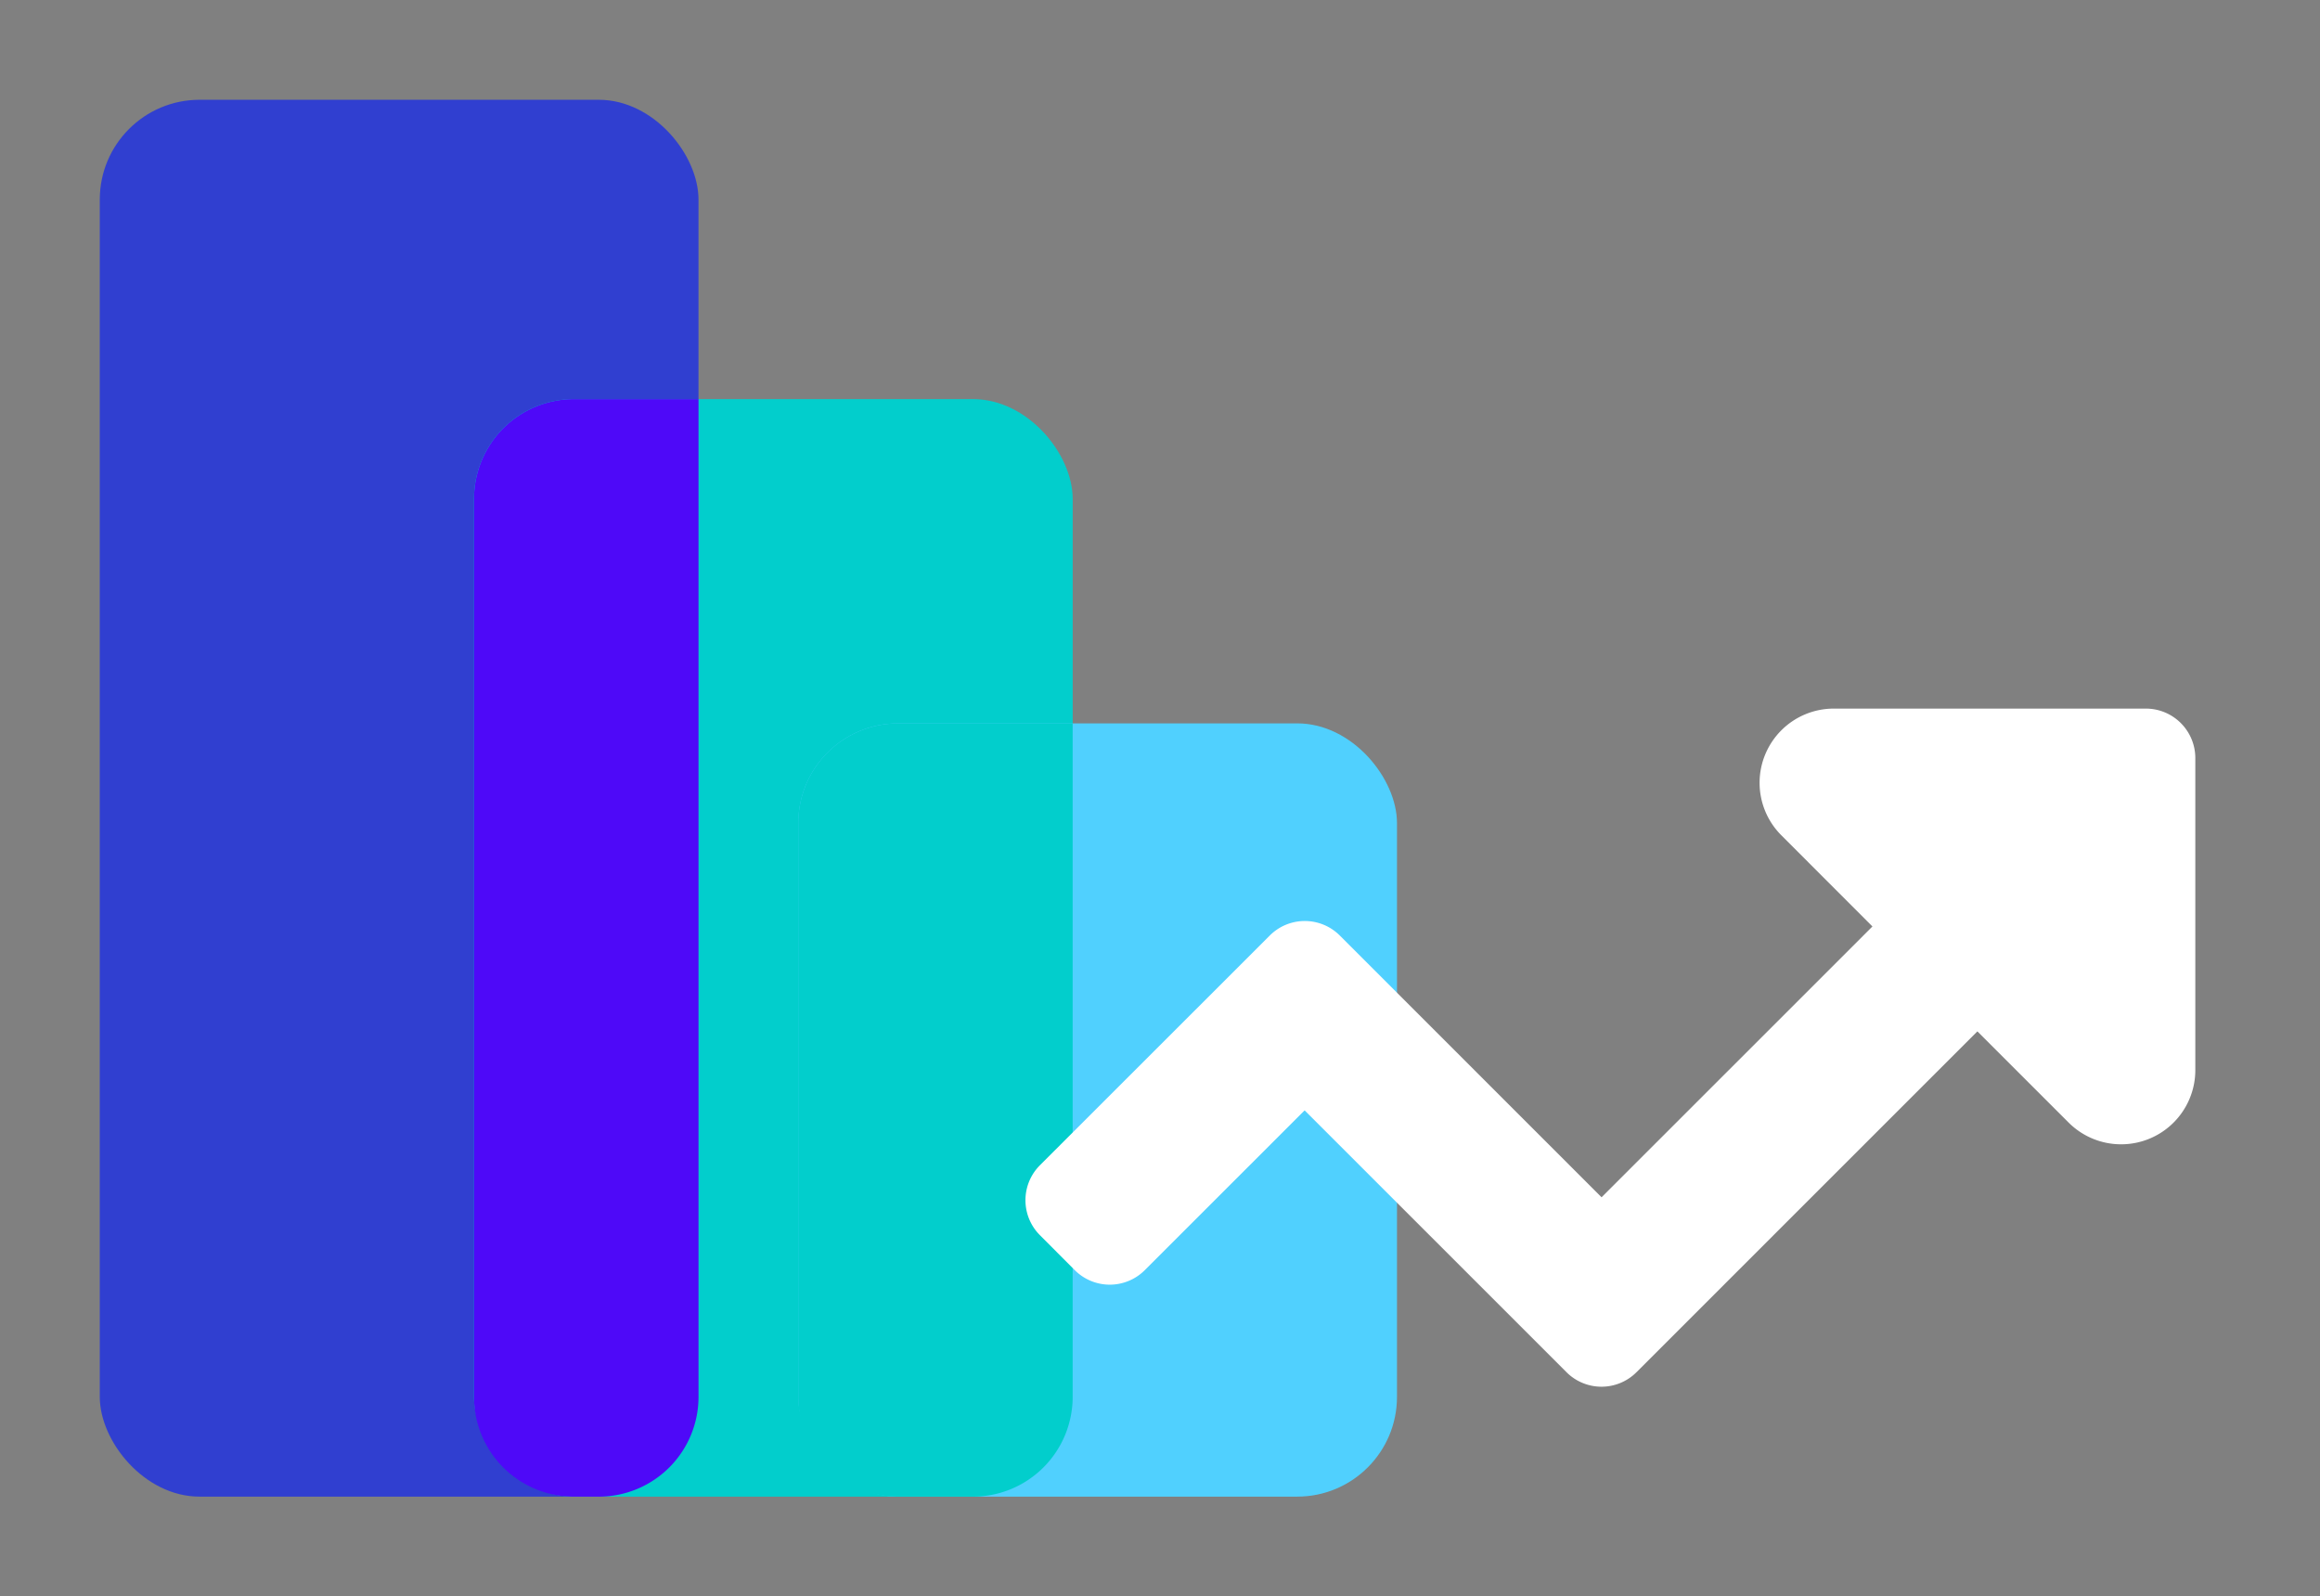 <svg height="64" viewBox="0 0 93 64" width="93" xmlns="http://www.w3.org/2000/svg"><rect x="0" y="0" width="93" height="64" fill="#808080" stroke="none"/><path d="m0 0h93v64h-93z" fill="none" opacity=".47"/><rect fill="#303fd0" height="56" rx="4" width="24" x="4" y="4"/><rect fill="#02cecc" height="44" rx="4" width="24" x="19" y="16"/><rect fill="#50d0fe" height="31" rx="4" width="24" x="32" y="29"/><path d="m-14275.405-110.937a4 4 0 0 1 -4-4v-36a4 4 0 0 1 4-4h5v40a4 4 0 0 1 -4 4z" fill="#4e09f8" transform="translate(14298.406 170.938)"/><path d="m-14277.407-122.937a4 4 0 0 1 -4-4v-23a4 4 0 0 1 4-4h7v27a4 4 0 0 1 -4 4z" fill="#02cecc" transform="translate(14313.406 182.938)"/><path d="m4.763 12.891a1.983 1.983 0 0 0 2.8 0l6.411-6.409 10.5 10.5a1.983 1.983 0 0 0 2.8 0l13.668-13.667 3.658 3.657a2.975 2.975 0 0 0 5.078-2.1v-12.514a1.983 1.983 0 0 0 -1.983-1.983h-12.513a2.975 2.975 0 0 0 -2.1 5.078l3.653 3.656-10.858 10.857-10.497-10.497a1.983 1.983 0 0 0 -2.8 0l-9.219 9.215a1.983 1.983 0 0 0 0 2.8z" fill="white" transform="translate(38.324 38.033)"/></svg>